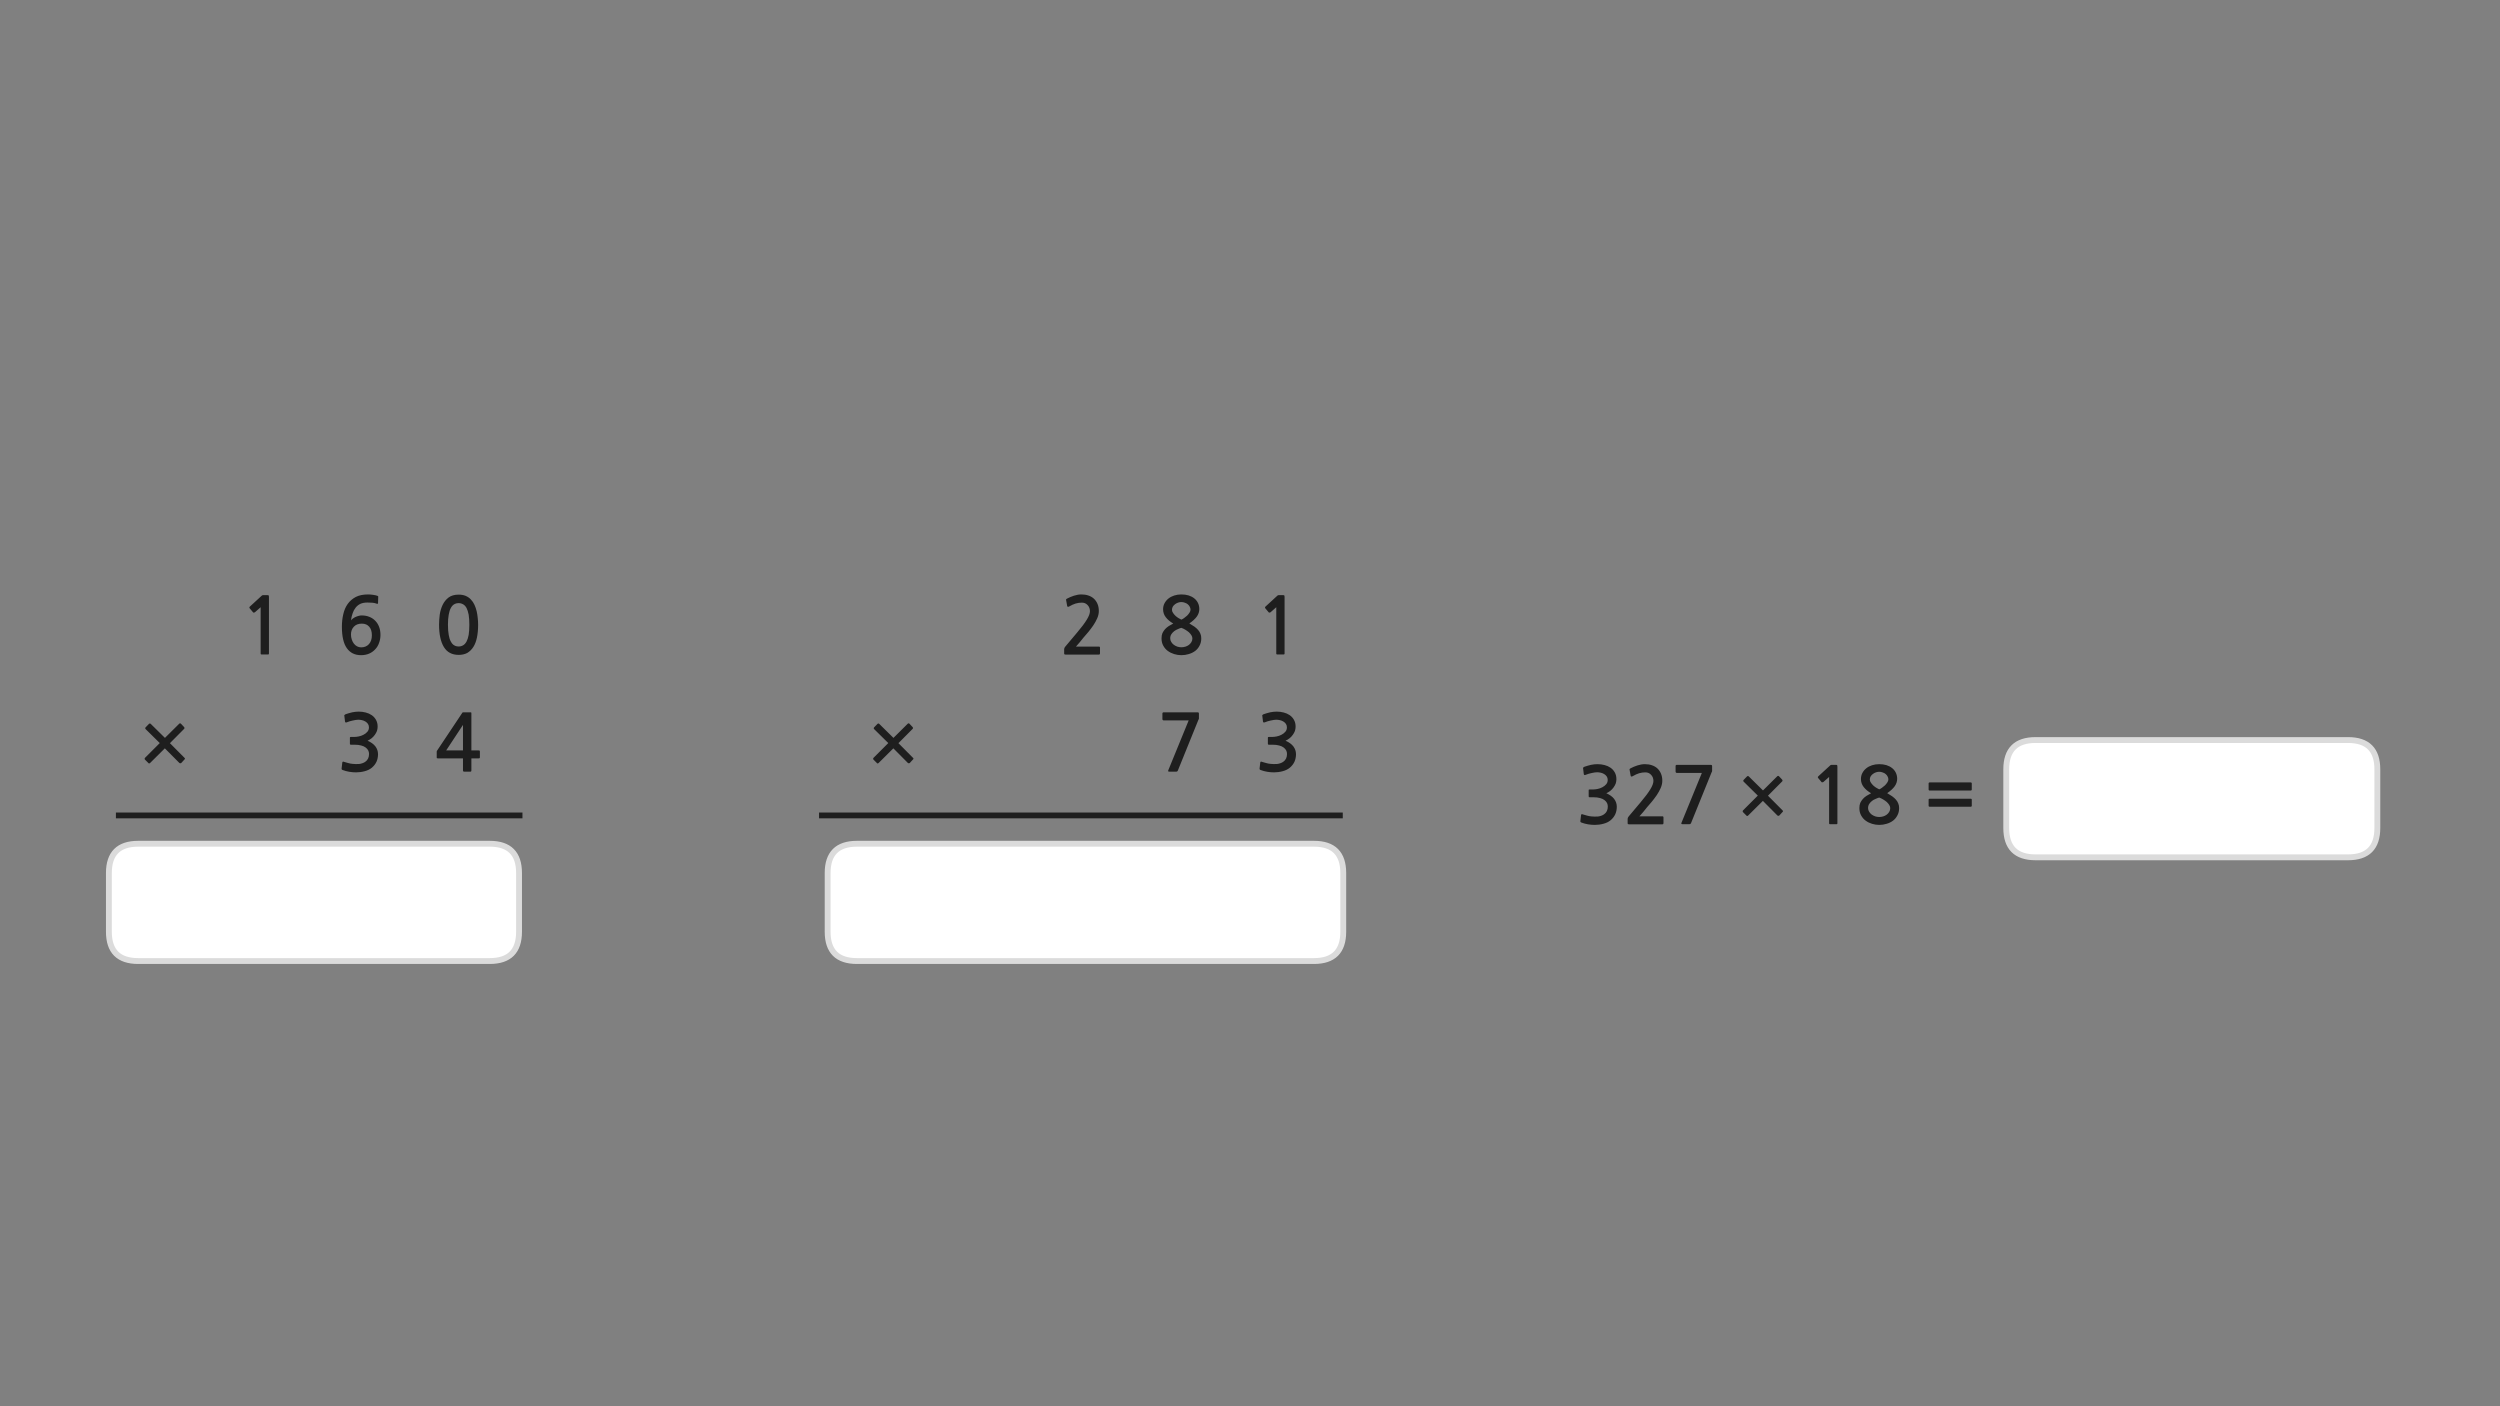 
<svg xmlns="http://www.w3.org/2000/svg" version="1.1" xmlns:xlink="http://www.w3.org/1999/xlink" preserveAspectRatio="none" x="0px" y="0px" width="1280px" height="720px" viewBox="0 0 1280 720">
<rect x="0" y="0" width="1280" height="720" fill="#808080" stroke="none"/>
<defs>
<g id="Layer0_0_FILL">
<path fill="#1E1E1E" stroke="none" d="
M 1009.05 413.05
Q 1009.25 413.05 1009.4 412.9 1009.55 412.8 1009.55 412.55
L 1009.55 409.4
Q 1009.55 409.2 1009.4 409.05 1009.25 408.95 1009.05 408.95
L 987.95 408.95
Q 987.75 408.95 987.6 409.05 987.45 409.2 987.45 409.4
L 987.45 412.55
Q 987.45 412.8 987.6 412.9 987.75 413.05 987.95 413.05
L 1009.05 413.05
M 1009.55 404.25
L 1009.55 401.1
Q 1009.55 400.9 1009.4 400.75 1009.25 400.6 1009.05 400.6
L 987.95 400.6
Q 987.75 400.6 987.6 400.75 987.45 400.9 987.45 401.1
L 987.45 404.25
Q 987.45 404.45 987.6 404.6 987.75 404.75 987.95 404.75
L 1009.05 404.75
Q 1009.25 404.75 1009.4 404.6 1009.55 404.45 1009.55 404.25
M 970.65 395.6
Q 969.95 394.2 968.75 393.25 967.55 392.3 965.85 391.75 964.15 391.25 962.15 391.25 960.2 391.25 958.5 391.8 956.8 392.35 955.55 393.35 954.3 394.35 953.55 395.75 952.8 397.15 952.8 398.85 952.8 401.15 954.2 402.95 955.6 404.75 958 406.15 956.8 406.75 955.7 407.45 954.6 408.15 953.8 409.05 953 409.95 952.45 411.1 952 412.25 952 413.75 952 415.9 952.9 417.5 953.8 419.15 955.25 420.2 956.7 421.25 958.5 421.8 960.35 422.35 962.15 422.35 964.1 422.35 965.9 421.8 967.8 421.25 969.2 420.2 970.6 419.15 971.45 417.5 972.35 415.9 972.35 413.75 972.35 412.35 971.9 411.35 971.5 410.3 970.7 409.4 969.9 408.5 968.8 407.7 967.65 406.95 966.25 406.1 968.85 404.3 970.1 402.55 971.35 400.75 971.35 398.75 971.35 397 970.65 395.6
M 962.15 395.15
Q 963.1 395.15 963.95 395.5 964.8 395.75 965.45 396.3 966.1 396.85 966.45 397.55 966.85 398.25 966.85 399.05 966.85 399.75 966.35 400.55 965.85 401.35 965.1 402.1 964.35 402.8 963.55 403.35 962.8 403.9 962.15 404.15 961.65 403.95 960.85 403.45 960.05 403 959.25 402.3 958.5 401.6 957.95 400.8 957.35 400 957.35 399.15 957.35 398.2 957.8 397.45 958.25 396.75 958.95 396.25 959.6 395.75 960.45 395.45 961.3 395.15 962.15 395.15
M 958.5 410.05
Q 959.35 409.4 960.4 409 961.35 408.55 962.15 408.35 963.15 408.7 964.15 409.3 965.15 409.9 966 410.6 966.8 411.35 967.3 412.15 967.8 413 967.8 413.75 967.8 414.8 967.3 415.65 966.8 416.5 966 417.1 965.2 417.7 964.2 418 963.15 418.3 962.15 418.3 961.2 418.3 960.15 418 959.15 417.65 958.3 417.05 957.5 416.45 957 415.6 956.45 414.75 956.45 413.75 956.45 412.5 957.05 411.6 957.65 410.7 958.5 410.05
M 912.45 400.1
Q 912.65 399.95 912.65 399.65 912.65 399.35 912.45 399.15
L 910.85 397.45
Q 910.65 397.25 910.4 397.25 910.15 397.25 909.95 397.45
L 902.65 404.7 895.4 397.55
Q 894.95 397.1 894.45 397.55
L 892.75 399.3
Q 892.55 399.55 892.55 399.75 892.55 400 892.75 400.2
L 900 407.35 892.45 414.9
Q 892.25 415.1 892.25 415.4 892.25 415.65 892.45 415.85
L 894.15 417.55
Q 894.45 418.05 895.05 417.55
L 902.6 410.05 910.05 417.55
Q 910.25 417.7 910.55 417.7 910.8 417.7 911 417.55
L 912.65 415.75
Q 912.9 415.55 912.9 415.35 912.9 415.1 912.65 414.9
L 905.2 407.4 912.45 400.1
M 937.35 391.7
Q 937.15 391.75 937.1 391.85
L 930.95 397.5
Q 930.75 397.7 930.75 397.9 930.7 398.15 930.85 398.3
L 932.65 400.45
Q 932.8 400.6 933.05 400.55 933.3 400.55 933.55 400.4
L 936.5 397.8 936.5 421.5
Q 936.5 422 937.05 422
L 940.25 422
Q 940.75 422 940.75 421.5
L 940.75 392.7
Q 940.75 391.9 940.6 391.75 940.5 391.6 939.8 391.6
L 937.7 391.6
Q 937.55 391.6 937.35 391.7
M 858.1 395.55
Q 858.3 395.75 858.6 395.75
L 871.35 395.75 860.9 421.3
Q 860.75 421.75 860.9 421.85 861.05 422 861.65 422
L 864.9 422
Q 865.3 422 865.45 421.9 865.6 421.75 865.8 421.45
L 876.35 395.4
Q 876.6 395.1 876.6 394.75
L 876.6 392.35
Q 876.6 391.9 876.45 391.75 876.3 391.6 875.6 391.6
L 858.6 391.6
Q 857.9 391.6 857.9 392.25
L 857.9 395.05
Q 857.9 395.4 858.1 395.55
M 848.55 393.4
Q 847.4 392.35 845.75 391.8 844.15 391.25 842.2 391.25 840.35 391.25 838.35 391.9 836.4 392.55 834.9 393.35 834.5 393.55 834.35 393.8 834.25 393.95 834.35 394.15
L 834.9 397.2
Q 835 397.55 835.3 397.6 835.6 397.6 835.95 397.4 837.75 396.35 839.25 395.9 840.8 395.45 842.45 395.45 844.2 395.45 845.35 396.7 846.55 397.95 846.55 399.85 846.55 401.55 844.95 404.15 843.35 406.8 840 410.75
L 833.9 418
Q 833.7 418.3 833.5 418.6 833.35 418.95 833.35 419.25
L 833.35 421.55
Q 833.35 422.05 834.1 422.05
L 851.15 422.05
Q 851.7 422.05 851.7 421.35
L 851.7 418.55
Q 851.7 417.95 851.15 417.95
L 839.4 417.95
Q 840.4 416.8 841.4 415.65 842.4 414.45 843.25 413.35 844.35 412.05 845.75 410.45 847.1 408.8 848.3 407.05 849.5 405.25 850.3 403.4 851.1 401.55 851.1 399.75 851.1 397.65 850.4 396.05 849.7 394.45 848.55 393.4
M 817.95 391.25
Q 816.25 391.25 814.6 391.6 812.9 392 811.15 392.6 810.75 392.8 810.6 393 810.45 393.15 810.55 393.4
L 810.9 396.35
Q 811 396.7 811.2 396.8 811.4 396.9 811.9 396.7 812.5 396.45 813.3 396.2 814.1 395.95 814.9 395.8 815.7 395.6 816.45 395.5 817.15 395.4 817.7 395.4 818.55 395.4 819.5 395.6 820.45 395.8 821.3 396.3 822.1 396.75 822.65 397.55 823.15 398.3 823.15 399.3 823.15 400.65 822.35 401.55 821.55 402.5 820.35 403.1 819.2 403.7 817.95 403.95 816.7 404.2 815.85 404.2
L 813.95 404.2
Q 813.6 404.2 813.5 404.3 813.4 404.35 813.4 404.75
L 813.4 407.7
Q 813.4 408 813.5 408.1 813.6 408.2 813.95 408.2
L 815.9 408.2
Q 817.85 408.2 819.2 408.6 820.6 408.95 821.5 409.65 822.35 410.3 822.8 411.15 823.2 412 823.2 412.95 823.2 415.6 821.25 416.95 820.6 417.4 819.85 417.65 819.05 417.95 818.2 418.05 817.35 418.15 816.45 418.1 815.55 418.05 814.75 418 813.65 417.9 812.6 417.6 811.55 417.3 810.5 417 809.95 416.75 809.75 416.9 809.55 417 809.5 417.35
L 809.15 420.4
Q 809.1 420.75 809.3 420.9 809.45 421.1 809.85 421.2 811.3 421.75 813.05 422.05 814.8 422.35 816.55 422.35 818.85 422.35 821 421.75 823.15 421.2 824.65 419.95 826.15 418.7 827 416.95 827.8 415.15 827.8 413.05 827.8 410.85 826.45 409.05 825.1 407.3 822.45 406.15 823.55 405.65 824.5 404.9 825.45 404.15 826.15 403.15 826.85 402.2 827.25 401.15 827.6 400.05 827.6 398.95 827.6 396.95 826.75 395.45 825.9 393.95 824.55 393.05 823.25 392.15 821.5 391.7 819.75 391.25 817.95 391.25
M 241.35 365.3
Q 241.35 364.95 241.3 364.85 241.25 364.7 240.95 364.7
L 237.3 364.7
Q 236.9 364.7 236.8 364.8 236.7 364.9 236.5 365.25
L 224.1 383.85
Q 223.95 384 223.8 384.3 223.6 384.6 223.6 384.85
L 223.6 387.85
Q 223.6 388.15 223.75 388.2 223.9 388.3 224.25 388.3
L 237.05 388.3 237.05 394.4
Q 237.05 394.8 237.2 394.95 237.35 395.1 237.8 395.1
L 240.7 395.1
Q 241.1 395.1 241.2 394.95 241.35 394.85 241.35 394.4
L 241.35 388.3 245.05 388.3
Q 245.4 388.3 245.55 388.2 245.7 388.1 245.7 387.7
L 245.7 384.8
Q 245.7 384.4 245.55 384.3 245.4 384.2 245.05 384.2
L 241.35 384.2 241.35 365.3
M 237.05 384.2
L 228.45 384.2 237.05 371.15 237.05 384.2
M 192.5 368.55
Q 191.65 367.05 190.3 366.15 189 365.25 187.25 364.8 185.5 364.35 183.7 364.35 182 364.35 180.35 364.7 178.65 365.1 176.9 365.7 176.5 365.9 176.35 366.1 176.2 366.25 176.3 366.5
L 176.65 369.45
Q 176.75 369.8 176.95 369.9 177.15 370 177.65 369.8 178.25 369.55 179.05 369.3 179.85 369.05 180.65 368.9 181.45 368.7 182.2 368.6 182.9 368.5 183.45 368.5 184.3 368.5 185.25 368.7 186.2 368.9 187.05 369.4 187.85 369.85 188.4 370.65 188.9 371.4 188.9 372.4 188.9 373.75 188.1 374.65 187.3 375.6 186.1 376.2 184.95 376.8 183.7 377.05 182.45 377.3 181.6 377.3
L 179.7 377.3
Q 179.35 377.3 179.25 377.4 179.15 377.45 179.15 377.85
L 179.15 380.8
Q 179.15 381.1 179.25 381.2 179.35 381.3 179.7 381.3
L 181.65 381.3
Q 183.6 381.3 184.95 381.7 186.35 382.05 187.25 382.75 188.1 383.4 188.55 384.25 188.95 385.1 188.95 386.05 188.95 388.7 187 390.05 186.35 390.5 185.6 390.75 184.8 391.05 183.95 391.15 183.1 391.25 182.2 391.2 181.3 391.15 180.5 391.1 179.4 391 178.35 390.7 177.3 390.4 176.25 390.1 175.7 389.85 175.5 390 175.3 390.1 175.25 390.45
L 174.9 393.5
Q 174.85 393.85 175.05 394 175.2 394.2 175.6 394.3 177.05 394.85 178.8 395.15 180.55 395.45 182.3 395.45 184.6 395.45 186.75 394.85 188.9 394.3 190.4 393.05 191.9 391.8 192.75 390.05 193.55 388.25 193.55 386.15 193.55 383.95 192.2 382.15 190.85 380.4 188.2 379.25 189.3 378.75 190.25 378 191.2 377.25 191.9 376.25 192.6 375.3 193 374.25 193.35 373.15 193.35 372.05 193.35 370.05 192.5 368.55
M 193.65 305.6
Q 193.7 305.2 193.35 305.1 192.45 304.75 191 304.55 189.6 304.35 188.45 304.35 184.7 304.35 182.15 305.65 179.6 307 178 309.25 176.45 311.45 175.75 314.5 175.05 317.5 175.05 320.9 175.05 328.35 177.6 331.9 180.15 335.45 184.85 335.45 187.15 335.45 189 334.65 190.85 333.85 192.15 332.4 193.45 331.05 194.1 329.1 194.8 327.25 194.8 325.05 194.8 322.75 194.1 320.95 193.4 319.1 192.1 317.8 190.85 316.5 189.05 315.8 187.3 315.1 185.1 315.1 184.35 315.1 183.55 315.35 182.75 315.55 182 315.9 181.25 316.25 180.65 316.7 180.05 317.15 179.7 317.65 179.95 315.7 180.55 314 181.1 312.35 182.1 311.1 183.1 309.85 184.55 309.15 186.05 308.5 188.1 308.5 189.5 308.5 190.7 308.6 191.85 308.7 192.9 309.1 193.45 309.35 193.55 308.8
L 193.65 305.6
M 185.25 319.3
Q 187.7 319.3 189.05 320.9 190.4 322.45 190.4 325.25 190.4 328.1 188.9 329.8 187.35 331.45 184.95 331.45 183.85 331.45 182.85 330.95 181.9 330.45 181.2 329.55 180.5 328.65 180.1 327.4 179.7 326.25 179.7 324.85 179.7 322.4 181.2 320.85 182.65 319.3 185.25 319.3
M 241.1 306.95
Q 240.05 305.8 238.45 305.1 236.9 304.45 234.85 304.45 231.65 304.45 229.7 305.9 227.75 307.4 226.65 309.65 225.55 311.95 225.15 314.65 224.8 317.4 224.8 319.85 224.8 327.2 227.25 331.25 229.7 335.3 234.85 335.3 237.4 335.3 239.25 334.3 241.1 333.2 242.35 331.25 243.6 329.3 244.2 326.4 244.8 323.5 244.8 319.85 244.8 318.2 244.6 316.45 244.45 314.65 244.05 312.95 243.65 311.25 242.95 309.7 242.25 308.15 241.1 306.95
M 229.35 319.85
Q 229.35 316.85 229.75 314.7 230.1 312.6 230.85 311.25 231.55 309.95 232.55 309.4 233.55 308.8 234.85 308.8 236.05 308.8 237.1 309.4 238.1 309.95 238.85 311.25 239.55 312.6 239.95 314.7 240.3 316.85 240.3 319.85 240.3 322.95 239.95 325.1 239.55 327.2 238.85 328.5 238.1 329.85 237.1 330.4 236.05 331 234.85 331 233.55 331 232.55 330.4 231.55 329.85 230.85 328.5 230.1 327.2 229.75 325.1 229.35 322.95 229.35 319.85
M 137.7 305.8
Q 137.7 305 137.55 304.85 137.45 304.7 136.75 304.7
L 134.65 304.7
Q 134.5 304.7 134.3 304.8 134.1 304.85 134.05 304.95
L 127.9 310.6
Q 127.7 310.8 127.7 311 127.65 311.25 127.8 311.4
L 129.6 313.55
Q 129.75 313.7 130 313.65 130.25 313.65 130.5 313.5
L 133.45 310.9 133.45 334.6
Q 133.45 335.1 134 335.1
L 137.2 335.1
Q 137.7 335.1 137.7 334.6
L 137.7 305.8
M 77.2 370.65
Q 76.75 370.2 76.25 370.65
L 74.55 372.4
Q 74.35 372.65 74.35 372.85 74.35 373.1 74.55 373.3
L 81.8 380.45 74.25 388
Q 74.05 388.2 74.05 388.5 74.05 388.75 74.25 388.95
L 75.95 390.65
Q 76.25 391.15 76.85 390.65
L 84.4 383.15 91.85 390.65
Q 92.05 390.8 92.35 390.8 92.6 390.8 92.8 390.65
L 94.45 388.85
Q 94.7 388.65 94.7 388.45 94.7 388.2 94.45 388
L 87 380.5 94.25 373.2
Q 94.45 373.05 94.45 372.75 94.45 372.45 94.25 372.25
L 92.65 370.55
Q 92.45 370.35 92.2 370.35 91.95 370.35 91.75 370.55
L 84.45 377.8 77.2 370.65
M 595.35 368.65
Q 595.55 368.85 595.85 368.85
L 608.6 368.85 598.15 394.4
Q 598 394.85 598.15 394.95 598.3 395.1 598.9 395.1
L 602.15 395.1
Q 602.55 395.1 602.7 395 602.85 394.85 603.05 394.55
L 613.6 368.5
Q 613.85 368.2 613.85 367.85
L 613.85 365.45
Q 613.85 365 613.7 364.85 613.55 364.7 612.85 364.7
L 595.85 364.7
Q 595.15 364.7 595.15 365.35
L 595.15 368.15
Q 595.15 368.5 595.35 368.65
M 613.35 308.7
Q 612.65 307.3 611.45 306.35 610.25 305.4 608.55 304.85 606.85 304.35 604.85 304.35 602.9 304.35 601.2 304.9 599.5 305.45 598.25 306.45 597 307.45 596.25 308.85 595.5 310.25 595.5 311.95 595.5 314.25 596.9 316.05 598.3 317.85 600.7 319.25 599.5 319.85 598.4 320.55 597.3 321.25 596.5 322.15 595.7 323.05 595.15 324.2 594.7 325.35 594.7 326.85 594.7 329 595.6 330.6 596.5 332.25 597.95 333.3 599.4 334.35 601.2 334.9 603.05 335.45 604.85 335.45 606.8 335.45 608.6 334.9 610.5 334.35 611.9 333.3 613.3 332.25 614.15 330.6 615.05 329 615.05 326.85 615.05 325.45 614.6 324.45 614.2 323.4 613.4 322.5 612.6 321.6 611.5 320.8 610.35 320.05 608.95 319.2 611.55 317.4 612.8 315.65 614.05 313.85 614.05 311.85 614.05 310.1 613.35 308.7
M 608.15 309.4
Q 608.8 309.95 609.15 310.65 609.55 311.35 609.55 312.15 609.55 312.85 609.05 313.65 608.55 314.45 607.8 315.2 607.05 315.9 606.25 316.45 605.5 317 604.85 317.25 604.35 317.05 603.55 316.55 602.75 316.1 601.95 315.4 601.2 314.7 600.65 313.9 600.05 313.1 600.05 312.25 600.05 311.3 600.5 310.55 600.95 309.85 601.65 309.35 602.3 308.85 603.15 308.55 604 308.25 604.85 308.25 605.8 308.25 606.65 308.6 607.5 308.85 608.15 309.4
M 610 328.75
Q 609.5 329.6 608.7 330.2 607.9 330.8 606.9 331.1 605.85 331.4 604.85 331.4 603.9 331.4 602.85 331.1 601.85 330.75 601 330.15 600.2 329.55 599.7 328.7 599.15 327.85 599.15 326.85 599.15 325.6 599.75 324.7 600.35 323.8 601.2 323.15 602.05 322.5 603.1 322.1 604.05 321.65 604.85 321.45 605.85 321.8 606.85 322.4 607.85 323 608.7 323.7 609.5 324.45 610 325.25 610.5 326.1 610.5 326.85 610.5 327.9 610 328.75
M 560.05 306.5
Q 558.9 305.45 557.25 304.9 555.65 304.35 553.7 304.35 551.85 304.35 549.85 305 547.9 305.65 546.4 306.45 546 306.65 545.85 306.9 545.75 307.05 545.85 307.25
L 546.4 310.3
Q 546.5 310.65 546.8 310.7 547.1 310.7 547.45 310.5 549.25 309.45 550.75 309 552.3 308.55 553.95 308.55 555.7 308.55 556.85 309.8 558.05 311.05 558.05 312.95 558.05 314.65 556.45 317.25 554.85 319.9 551.5 323.85
L 545.4 331.1
Q 545.2 331.4 545 331.7 544.85 332.05 544.85 332.35
L 544.85 334.65
Q 544.85 335.15 545.6 335.15
L 562.65 335.15
Q 563.2 335.15 563.2 334.45
L 563.2 331.65
Q 563.2 331.05 562.65 331.05
L 550.9 331.05
Q 551.9 329.9 552.9 328.75 553.9 327.55 554.75 326.45 555.85 325.15 557.25 323.55 558.6 321.9 559.8 320.15 561 318.35 561.8 316.5 562.6 314.65 562.6 312.85 562.6 310.75 561.9 309.15 561.2 307.55 560.05 306.5
M 465.65 370.55
Q 465.45 370.35 465.2 370.35 464.95 370.35 464.75 370.55
L 457.45 377.8 450.2 370.65
Q 449.75 370.2 449.25 370.65
L 447.55 372.4
Q 447.35 372.65 447.35 372.85 447.35 373.1 447.55 373.3
L 454.8 380.45 447.25 388
Q 447.05 388.2 447.05 388.5 447.05 388.75 447.25 388.95
L 448.95 390.65
Q 449.25 391.15 449.85 390.65
L 457.4 383.15 464.85 390.65
Q 465.05 390.8 465.35 390.8 465.6 390.8 465.8 390.65
L 467.45 388.85
Q 467.7 388.65 467.7 388.45 467.7 388.2 467.45 388
L 460 380.5 467.25 373.2
Q 467.45 373.05 467.45 372.75 467.45 372.45 467.25 372.25
L 465.65 370.55
M 655.25 368.7
Q 656.2 368.9 657.05 369.4 657.85 369.85 658.4 370.65 658.9 371.4 658.9 372.4 658.9 373.75 658.1 374.65 657.3 375.6 656.1 376.2 654.95 376.8 653.7 377.05 652.45 377.3 651.6 377.3
L 649.7 377.3
Q 649.35 377.3 649.25 377.4 649.15 377.45 649.15 377.85
L 649.15 380.8
Q 649.15 381.1 649.25 381.2 649.35 381.3 649.7 381.3
L 651.65 381.3
Q 653.6 381.3 654.95 381.7 656.35 382.05 657.25 382.75 658.1 383.4 658.55 384.25 658.95 385.1 658.95 386.05 658.95 388.7 657 390.05 656.35 390.5 655.6 390.75 654.8 391.05 653.95 391.15 653.1 391.25 652.2 391.2 651.3 391.15 650.5 391.1 649.4 391 648.35 390.7 647.3 390.4 646.25 390.1 645.7 389.85 645.5 390 645.3 390.1 645.25 390.45
L 644.9 393.5
Q 644.85 393.85 645.05 394 645.2 394.2 645.6 394.3 647.05 394.85 648.8 395.15 650.55 395.45 652.3 395.45 654.6 395.45 656.75 394.85 658.9 394.3 660.4 393.05 661.9 391.8 662.75 390.05 663.55 388.25 663.55 386.15 663.55 383.95 662.2 382.15 660.85 380.4 658.2 379.25 659.3 378.75 660.25 378 661.2 377.25 661.9 376.25 662.6 375.3 663 374.25 663.35 373.15 663.35 372.05 663.35 370.05 662.5 368.55 661.65 367.05 660.3 366.15 659 365.25 657.25 364.8 655.5 364.35 653.7 364.35 652 364.35 650.35 364.7 648.65 365.1 646.9 365.7 646.5 365.9 646.35 366.1 646.2 366.25 646.3 366.5
L 646.65 369.45
Q 646.75 369.8 646.95 369.9 647.15 370 647.65 369.8 648.25 369.55 649.05 369.3 649.85 369.05 650.65 368.9 651.45 368.7 652.2 368.6 652.9 368.5 653.45 368.5 654.3 368.5 655.25 368.7
M 657.7 305.8
Q 657.7 305 657.55 304.85 657.45 304.7 656.75 304.7
L 654.65 304.7
Q 654.5 304.7 654.3 304.8 654.1 304.85 654.05 304.95
L 647.9 310.6
Q 647.7 310.8 647.7 311 647.65 311.25 647.8 311.4
L 649.6 313.55
Q 649.75 313.7 650 313.65 650.25 313.65 650.5 313.5
L 653.45 310.9 653.45 334.6
Q 653.45 335.1 654 335.1
L 657.2 335.1
Q 657.7 335.1 657.7 334.6
L 657.7 305.8 Z"/>

<path fill="#FFFFFF" stroke="none" d="
M 250.75 492.05
Q 265.75 492.05 265.75 477.05
L 265.75 447
Q 265.75 432 250.75 432
L 222.8 432 182.8 432 70.75 432
Q 55.75 432 55.75 447
L 55.75 477.05
Q 55.75 492.05 70.75 492.05
L 182.8 492.05 222.8 492.05 250.75 492.05
M 672.75 492.05
Q 687.75 492.05 687.75 477.05
L 687.75 447
Q 687.75 432 672.75 432
L 644.8 432 604.8 432 438.75 432
Q 423.75 432 423.75 447
L 423.75 477.05
Q 423.75 492.05 438.75 492.05
L 604.8 492.05 644.8 492.05 672.75 492.05
M 1042.2 378.9
Q 1027.2 378.9 1027.2 393.9
L 1027.2 423.95
Q 1027.2 438.95 1042.2 438.95
L 1134.25 438.95 1174.25 438.95 1202.2 438.95
Q 1217.2 438.95 1217.2 423.95
L 1217.2 393.9
Q 1217.2 378.9 1202.2 378.9
L 1174.25 378.9 1134.25 378.9 1042.2 378.9 Z"/>
</g>

<path id="Layer0_0_1_STROKES" stroke="#1E1E1E" stroke-width="3" stroke-linejoin="round" stroke-linecap="butt" fill="none" d="
M 59.35 417.5
L 267.5 417.5
M 419.35 417.5
L 687.5 417.5"/>

<path id="Layer0_0_2_STROKES" stroke="#DBDBDB" stroke-width="3" stroke-linejoin="round" stroke-linecap="round" fill="none" d="
M 1042.2 378.9
L 1134.25 378.9 1174.25 378.9 1202.2 378.9
Q 1217.2 378.9 1217.2 393.9
L 1217.2 423.95
Q 1217.2 438.95 1202.2 438.95
L 1174.25 438.95 1134.25 438.95 1042.2 438.95
Q 1027.2 438.95 1027.2 423.95
L 1027.2 393.9
Q 1027.2 378.9 1042.2 378.9 Z
M 438.75 432
L 604.8 432 644.8 432 672.75 432
Q 687.75 432 687.75 447
L 687.75 477.05
Q 687.75 492.05 672.75 492.05
L 644.8 492.05 604.8 492.05 438.75 492.05
Q 423.75 492.05 423.75 477.05
L 423.75 447
Q 423.75 432 438.75 432 Z
M 70.75 432
L 182.8 432 222.8 432 250.75 432
Q 265.75 432 265.75 447
L 265.75 477.05
Q 265.75 492.05 250.75 492.05
L 222.8 492.05 182.8 492.05 70.75 492.05
Q 55.75 492.05 55.75 477.05
L 55.75 447
Q 55.75 432 70.75 432 Z"/>
</defs>

<g transform="matrix( 1, 0, 0, 1, 0,0) ">
<use xlink:href="#Layer0_0_FILL"/>

<use xlink:href="#Layer0_0_1_STROKES"/>

<use xlink:href="#Layer0_0_2_STROKES"/>
</g>
</svg>
